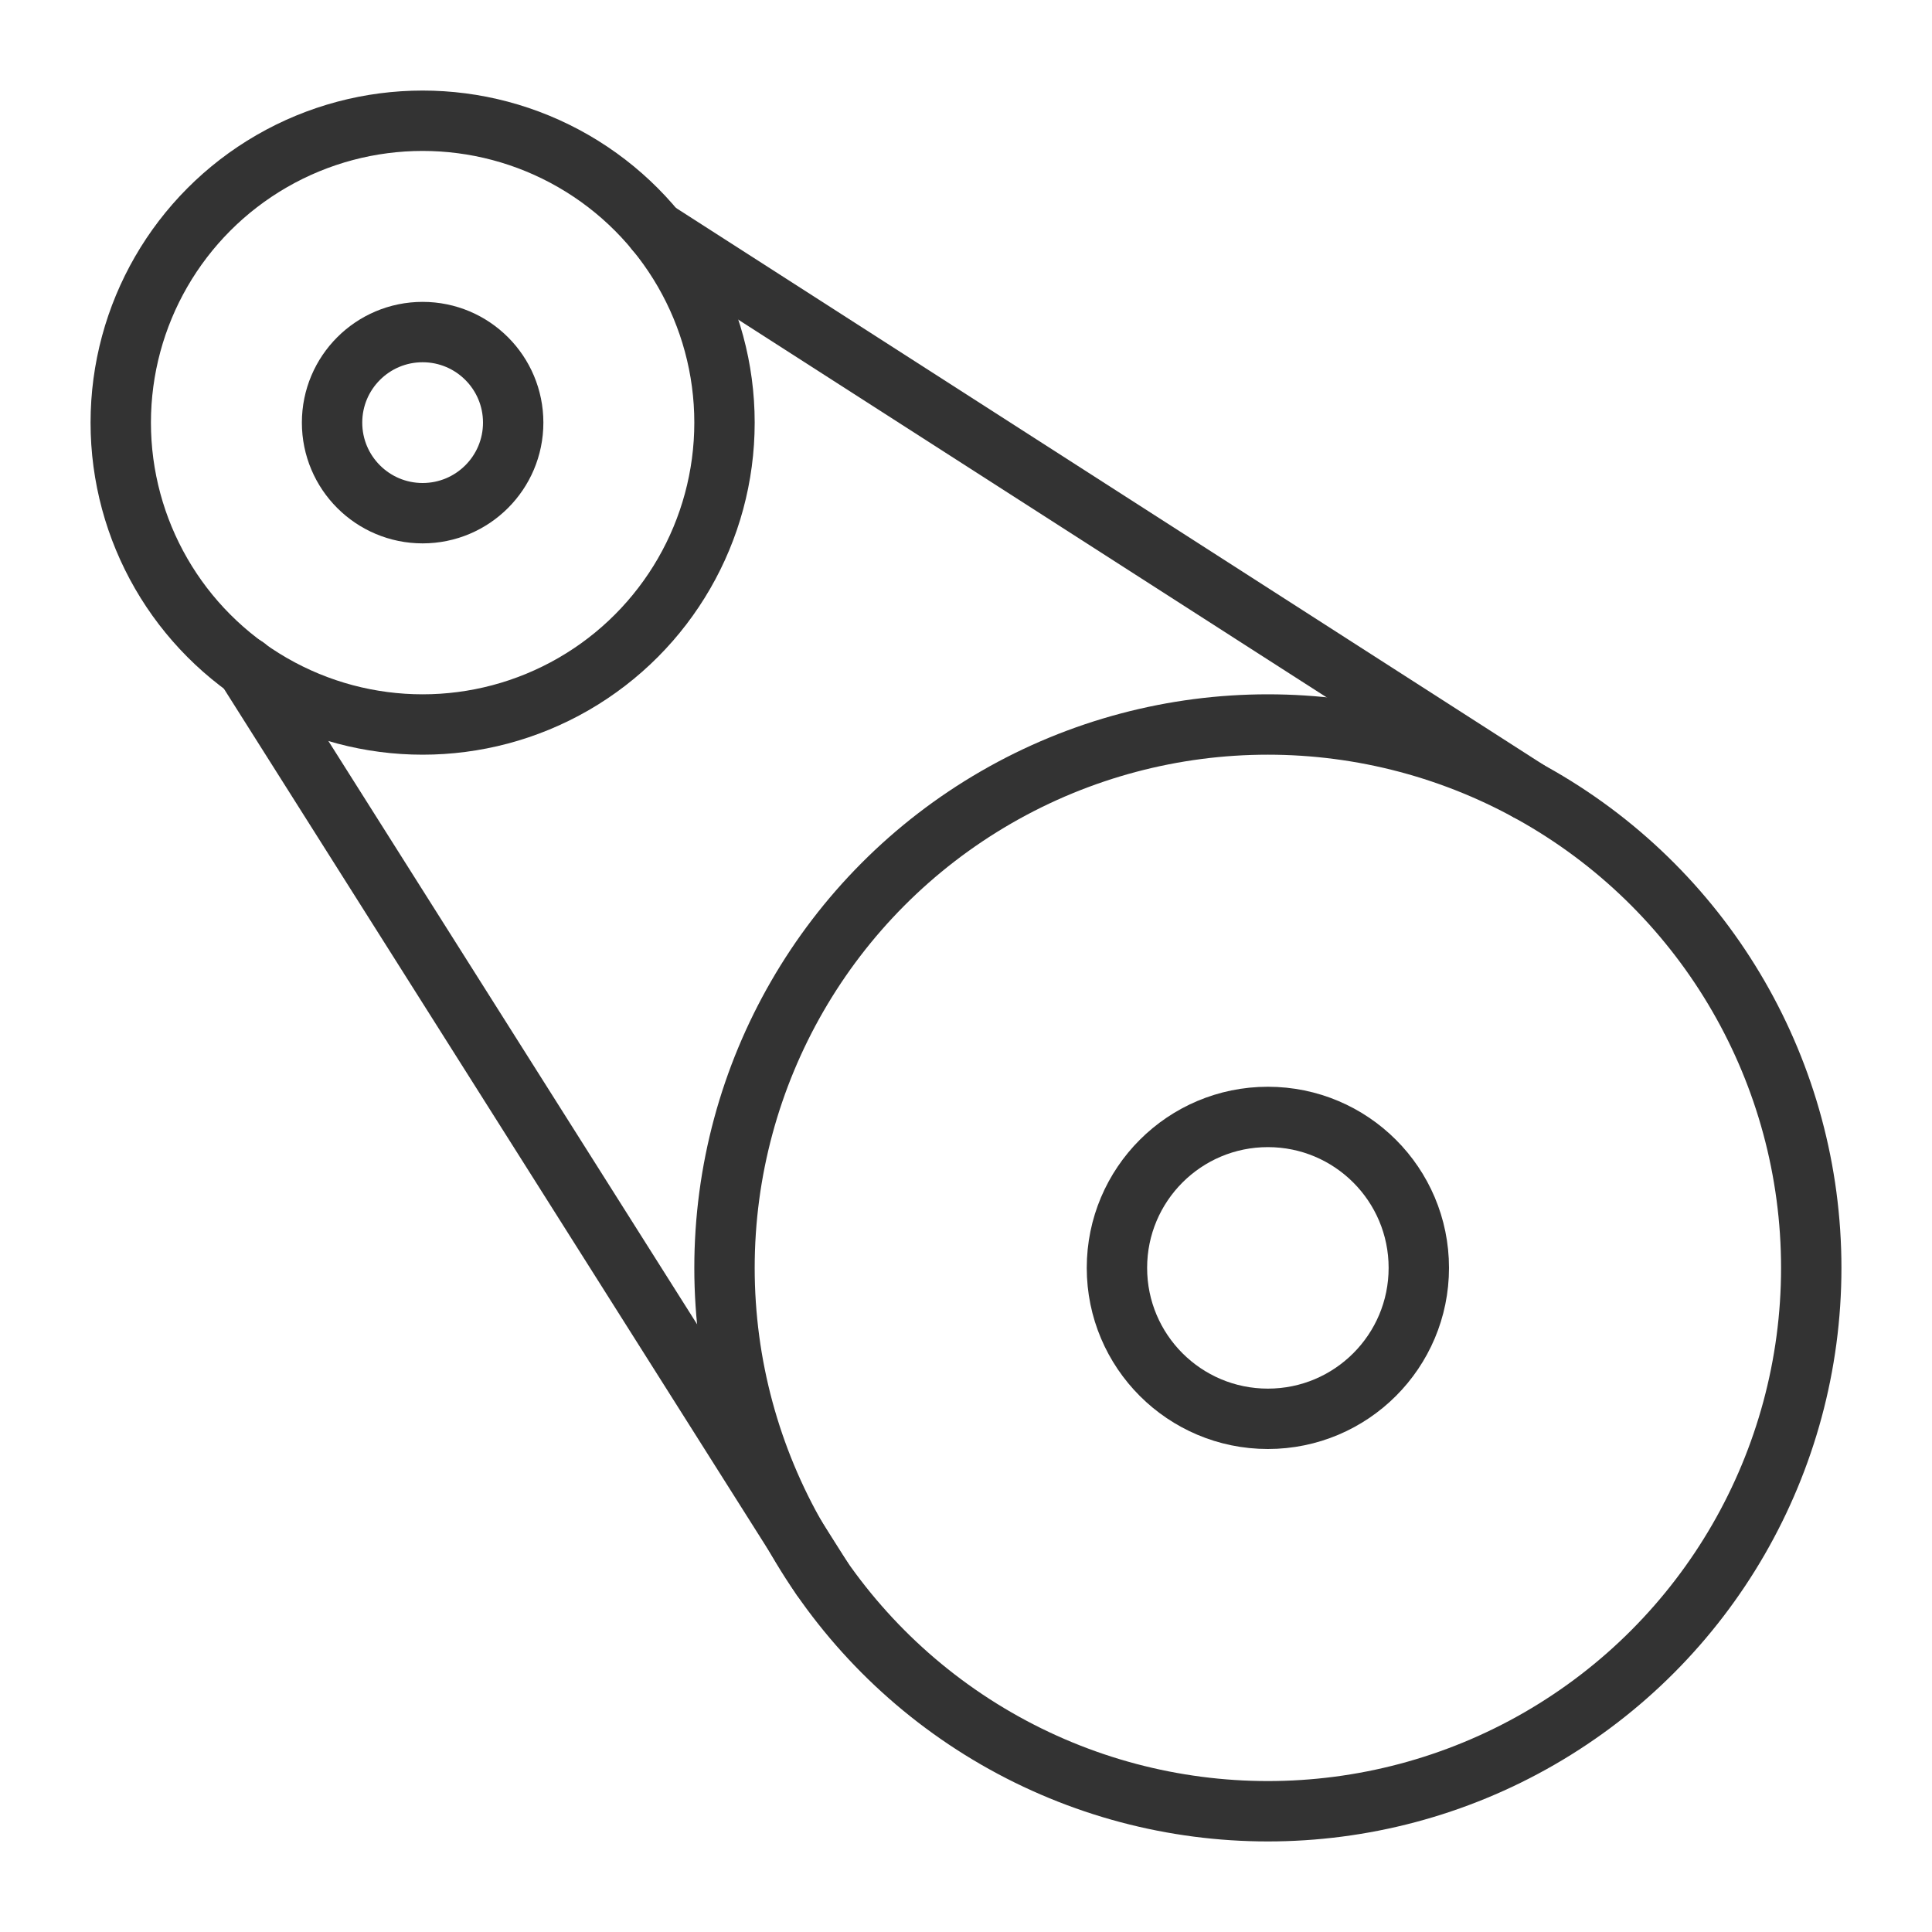 <svg xmlns="http://www.w3.org/2000/svg" viewBox="0 0 32 32"><g stroke="#333" stroke-linecap="round" stroke-linejoin="round" stroke-miterlimit="10" fill="none"><circle cx="7" cy="7" r="5"/><circle cx="7" cy="7" r="1.5"/><circle cx="21" cy="21" r="9"/><circle cx="21" cy="21" r="2.5"/><path d="M10.858 3.821l14.445 9.273m-21.23-2.046l9.535 15.084"/></g></svg>